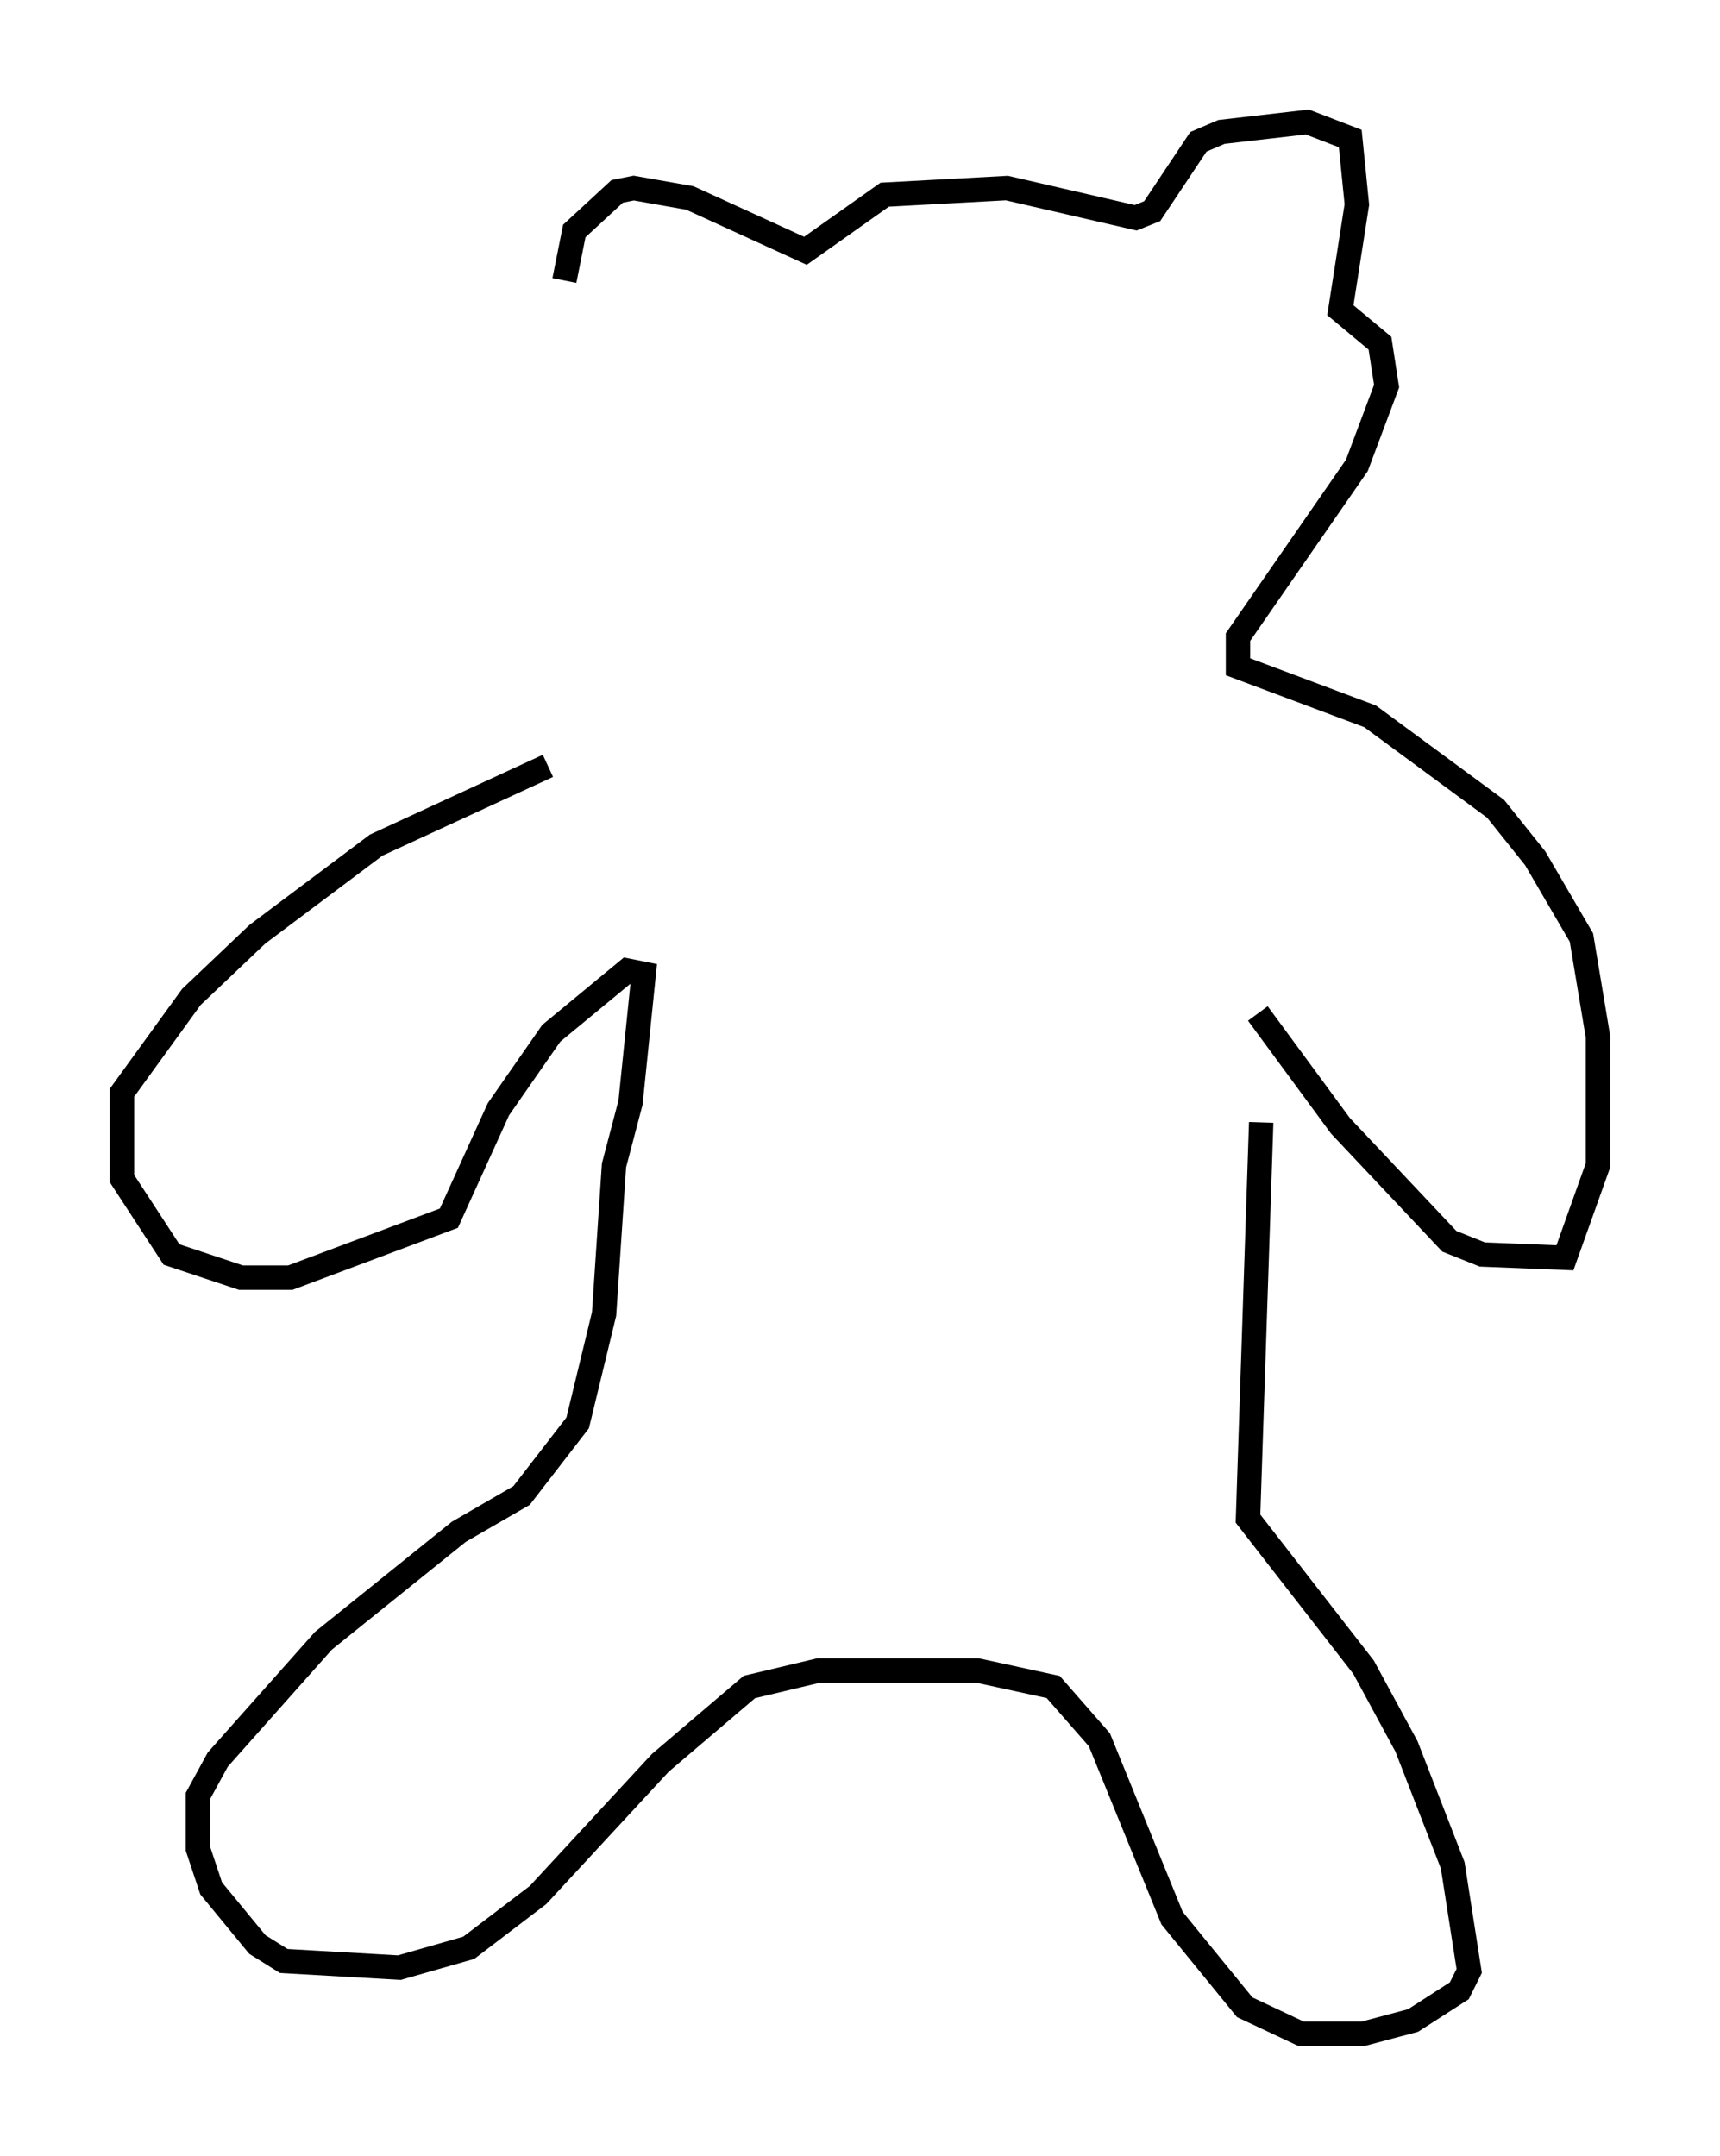 <?xml version="1.0" encoding="utf-8" ?>
<svg baseProfile="full" height="88.348" version="1.1" width="70.486" xmlns="http://www.w3.org/2000/svg" xmlns:ev="http://www.w3.org/2001/xml-events" xmlns:xlink="http://www.w3.org/1999/xlink"><defs /><rect fill="white" height="88.348" width="70.486" x="0" y="0" /><path d="M51.143, 42.347 m0.541, 3.654 l-0.541, 16.238 4.736, 6.089 l1.759, 3.248 1.894, 4.871 l0.677, 4.33 -0.406, 0.812 l-1.894, 1.218 -2.03, 0.541 l-2.571, 0.0 -2.3, -1.083 l-2.977, -3.654 -2.977, -7.307 l-1.894, -2.165 -3.112, -0.677 l-6.495, 0.0 -2.842, 0.677 l-3.654, 3.112 -5.007, 5.413 l-2.842, 2.165 -2.842, 0.812 l-4.736, -0.271 -1.083, -0.677 l-1.894, -2.3 -0.541, -1.624 l0.0, -2.165 0.812, -1.488 l4.33, -4.871 5.548, -4.465 l2.571, -1.488 2.3, -2.977 l1.083, -4.465 0.406, -6.089 l0.677, -2.571 0.541, -5.277 l-0.677, -0.135 -3.112, 2.571 l-2.165, 3.112 -2.03, 4.465 l-6.495, 2.436 -2.03, 0.0 l-2.842, -0.947 -2.03, -3.112 l0.0, -3.518 2.842, -3.924 l2.706, -2.571 4.871, -3.654 l7.036, -3.248 m29.093, 10.149 l3.383, 4.601 4.465, 4.736 l1.353, 0.541 3.383, 0.135 l1.353, -3.789 0.0, -5.277 l-0.677, -4.059 -1.894, -3.248 l-1.624, -2.03 -5.142, -3.789 l-5.413, -2.03 0.0, -1.218 l4.871, -7.036 1.218, -3.248 l-0.271, -1.759 -1.624, -1.353 l0.677, -4.33 -0.271, -2.706 l-1.759, -0.677 -3.518, 0.406 l-0.947, 0.406 -1.894, 2.842 l-0.677, 0.271 -5.277, -1.218 l-5.007, 0.271 -3.248, 2.3 l-4.736, -2.165 -2.3, -0.406 l-0.677, 0.135 -1.759, 1.624 l-0.406, 2.03 " fill="none" stroke="black" stroke-width="1" /></svg>
